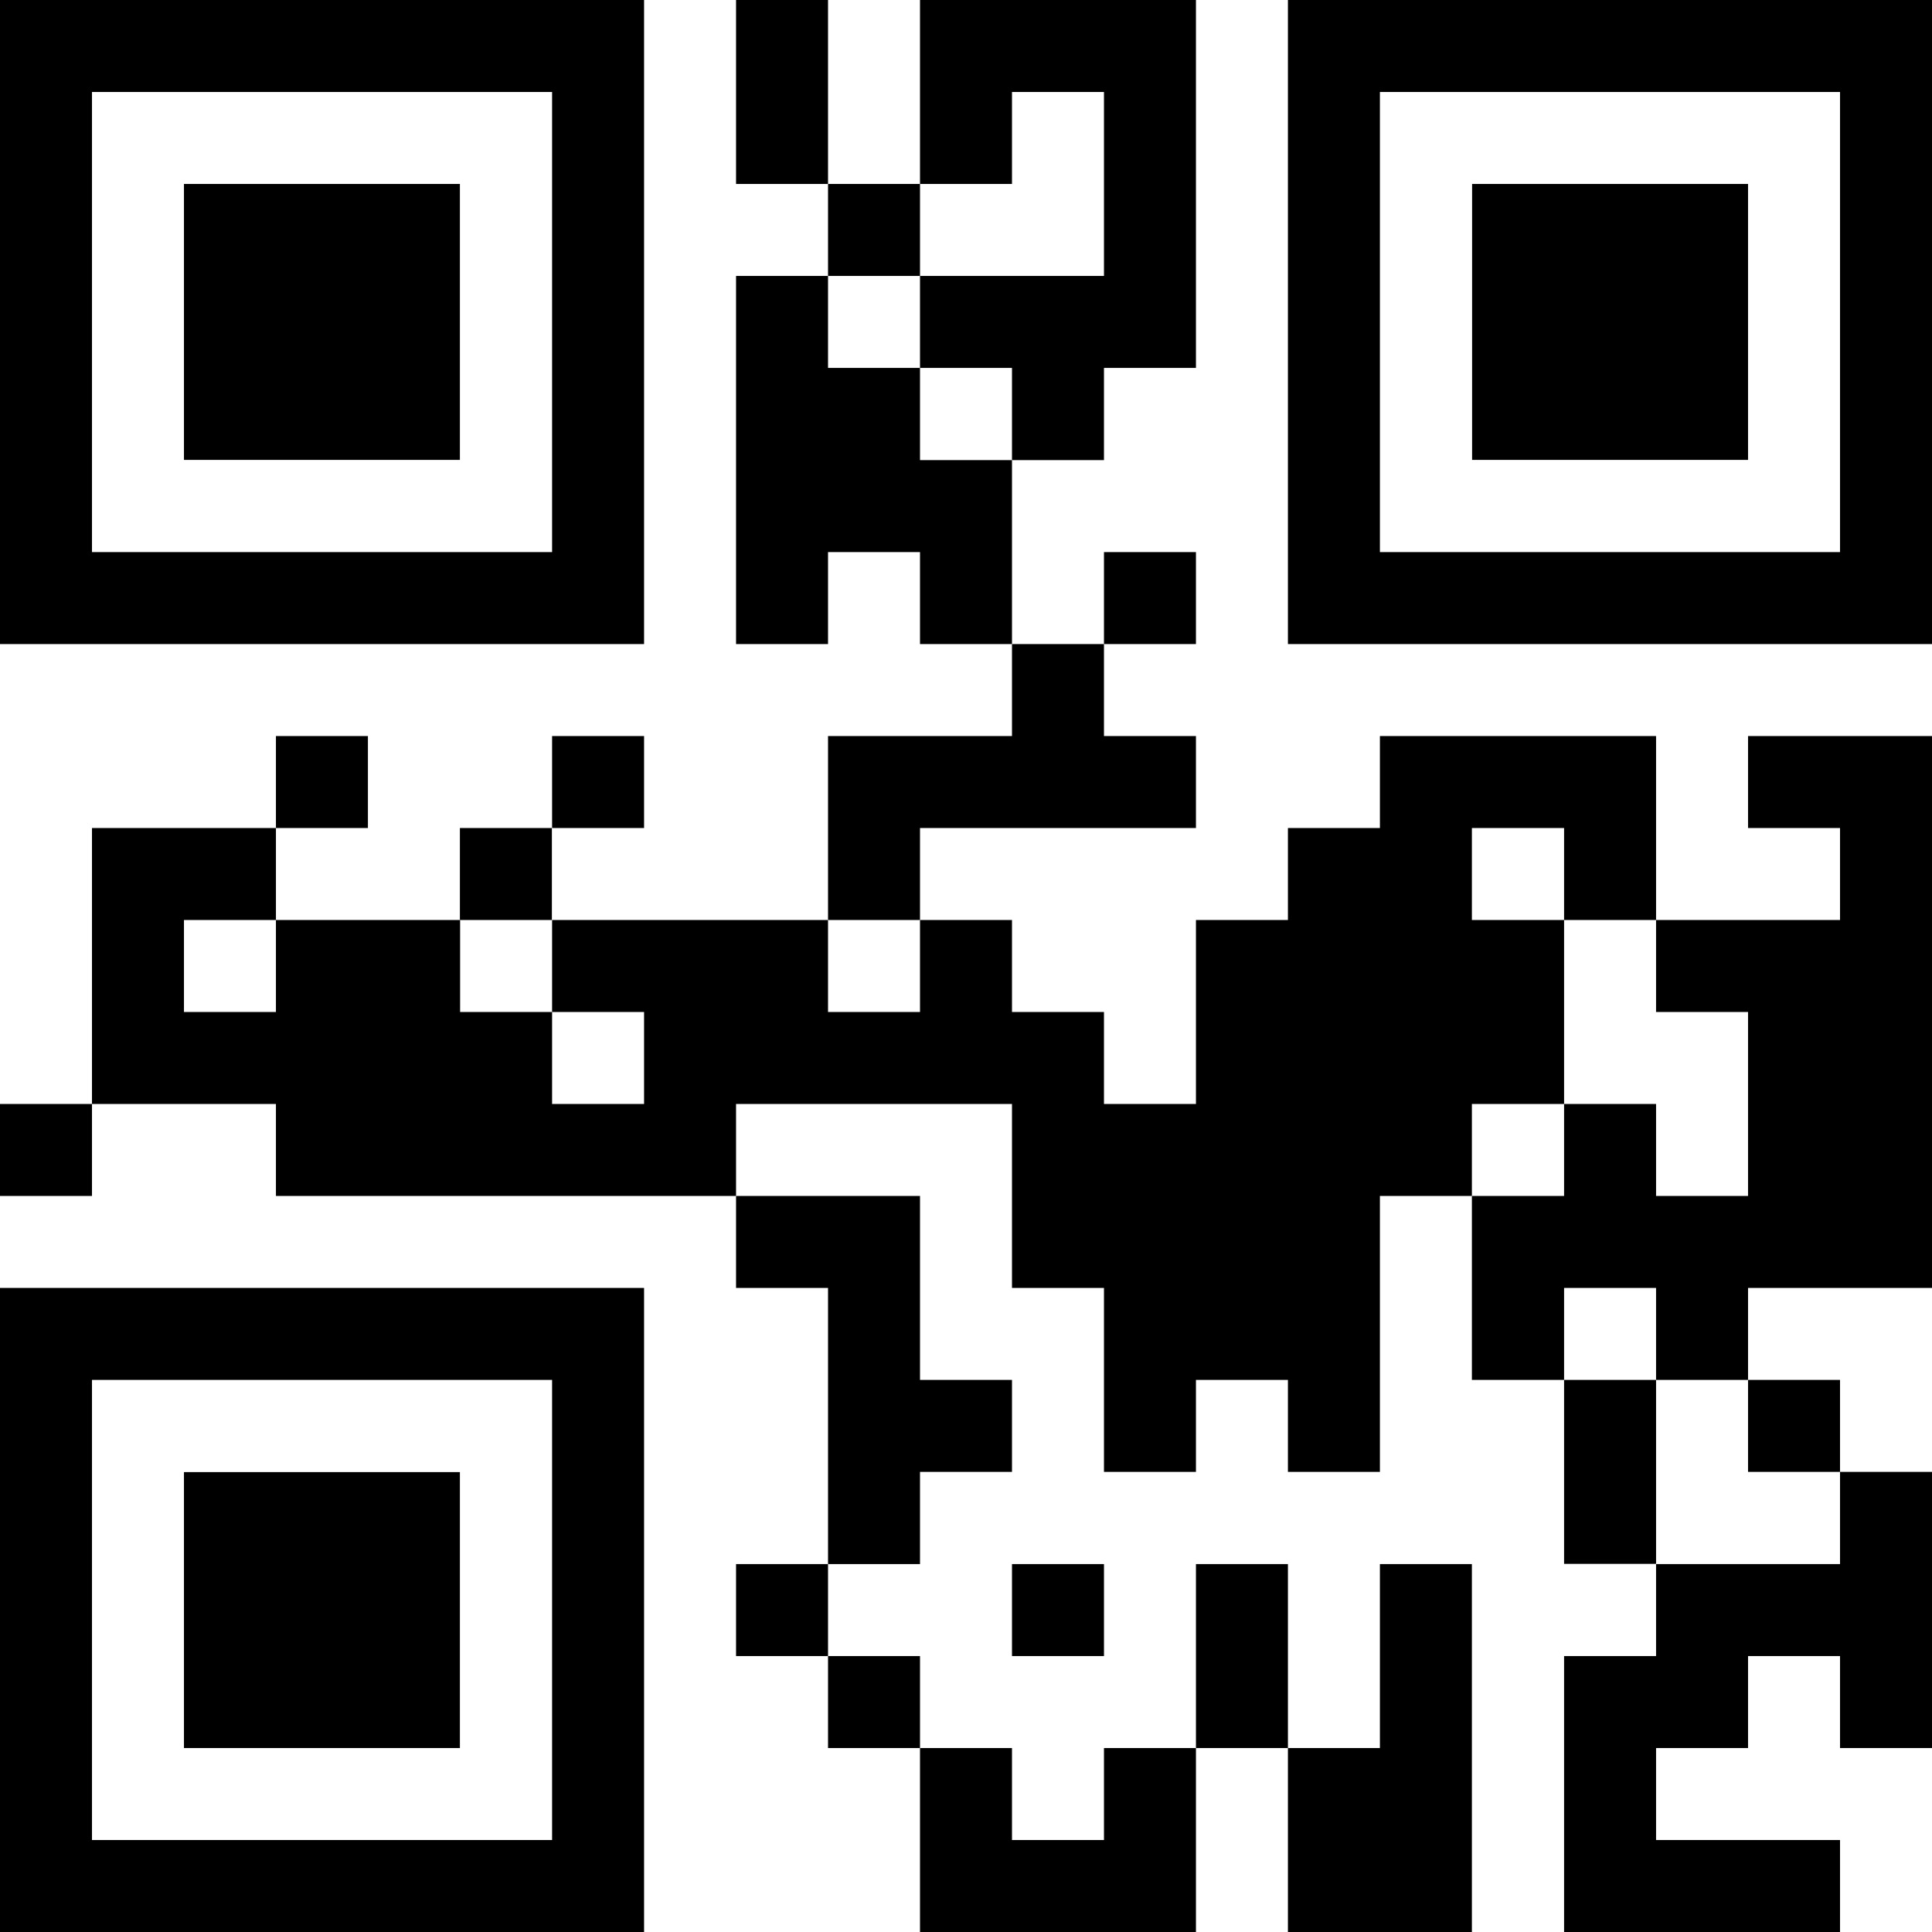 <svg viewBox="0 0 92 92"><g id="Layer_2" data-name="Layer 2"><g id="Layer_1-2" data-name="Layer 1"><rect x="35.05" width="4.38" height="8.76"/><polygon points="43.81 0 56.95 0 56.95 17.52 52.57 17.52 52.57 21.91 48.19 21.91 48.19 17.52 43.81 17.52 43.81 13.14 52.57 13.14 52.57 4.38 48.19 4.38 48.19 8.76 43.81 8.76 43.81 0"/><path d="M0,0V30.67H30.67V0ZM26.29,26.29H4.38V4.38H26.29Z"/><path d="M61.33,0V30.67H92V0ZM87.62,26.29H65.71V4.38H87.62Z"/><rect x="8.76" y="8.76" width="13.14" height="13.14"/><rect x="39.43" y="8.76" width="4.38" height="4.38"/><rect x="70.1" y="8.76" width="13.14" height="13.14"/><polygon points="35.05 13.14 39.43 13.14 39.43 17.52 43.81 17.52 43.81 21.91 48.19 21.91 48.19 30.67 43.81 30.67 43.81 26.29 39.43 26.29 39.43 30.67 35.05 30.67 35.05 13.14"/><rect x="52.57" y="26.29" width="4.38" height="4.38"/><polygon points="48.19 30.67 52.57 30.67 52.57 35.05 56.95 35.05 56.95 39.43 43.81 39.43 43.81 43.81 39.43 43.81 39.43 35.05 48.19 35.05 48.19 30.67"/><rect x="13.14" y="35.05" width="4.38" height="4.38"/><rect x="26.29" y="35.05" width="4.38" height="4.38"/><polygon points="65.71 35.05 78.86 35.05 78.86 43.81 74.48 43.81 74.48 39.43 70.09 39.43 70.09 43.81 74.48 43.81 74.48 52.57 70.09 52.57 70.09 56.95 65.71 56.95 65.71 70.09 61.33 70.09 61.33 65.71 56.95 65.71 56.95 70.09 52.57 70.09 52.57 61.33 48.19 61.33 48.19 52.57 35.05 52.57 35.05 56.95 13.14 56.95 13.14 52.57 4.38 52.57 4.38 39.43 13.14 39.43 13.14 43.81 8.76 43.81 8.76 48.19 13.14 48.19 13.14 43.81 21.91 43.81 21.91 48.19 26.29 48.19 26.29 52.57 30.67 52.57 30.67 48.19 26.29 48.19 26.29 43.81 39.43 43.81 39.43 48.19 43.81 48.19 43.81 43.81 48.19 43.81 48.19 48.19 52.57 48.19 52.57 52.57 56.95 52.57 56.95 43.81 61.33 43.81 61.33 39.43 65.71 39.43 65.71 35.05"/><polygon points="83.24 35.05 92 35.05 92 61.33 83.24 61.33 83.24 65.71 78.86 65.71 78.86 61.33 74.48 61.33 74.48 65.71 70.09 65.71 70.09 56.95 74.48 56.95 74.48 52.57 78.86 52.57 78.86 56.95 83.24 56.95 83.24 48.19 78.86 48.19 78.86 43.81 87.62 43.81 87.62 39.43 83.24 39.43 83.24 35.05"/><rect x="21.9" y="39.43" width="4.38" height="4.38"/><rect y="52.57" width="4.38" height="4.38"/><polygon points="35.05 56.95 43.81 56.95 43.81 65.71 48.19 65.71 48.19 70.09 43.81 70.09 43.81 74.48 39.43 74.48 39.43 61.33 35.05 61.33 35.05 56.95"/><path d="M0,61.33V92H30.67V61.33ZM26.29,87.62H4.38V65.71H26.29Z"/><rect x="74.48" y="65.71" width="4.38" height="8.76"/><rect x="83.24" y="65.71" width="4.38" height="4.38"/><rect x="8.76" y="70.1" width="13.14" height="13.14"/><polygon points="87.62 70.09 92 70.09 92 83.24 87.62 83.24 87.62 78.86 83.24 78.86 83.24 83.24 78.86 83.24 78.86 87.62 87.62 87.62 87.62 92 74.48 92 74.48 78.86 78.86 78.86 78.86 74.48 87.62 74.48 87.62 70.09"/><rect x="35.05" y="74.48" width="4.38" height="4.38"/><rect x="48.19" y="74.48" width="4.38" height="4.38"/><rect x="56.95" y="74.48" width="4.38" height="8.76"/><polygon points="65.71 74.48 70.09 74.48 70.09 92 61.33 92 61.33 83.24 65.71 83.24 65.71 74.48"/><rect x="39.43" y="78.86" width="4.38" height="4.38"/><polygon points="43.81 83.24 48.19 83.24 48.19 87.62 52.57 87.62 52.57 83.24 56.95 83.24 56.95 92 43.81 92 43.81 83.24"/></g></g></svg>